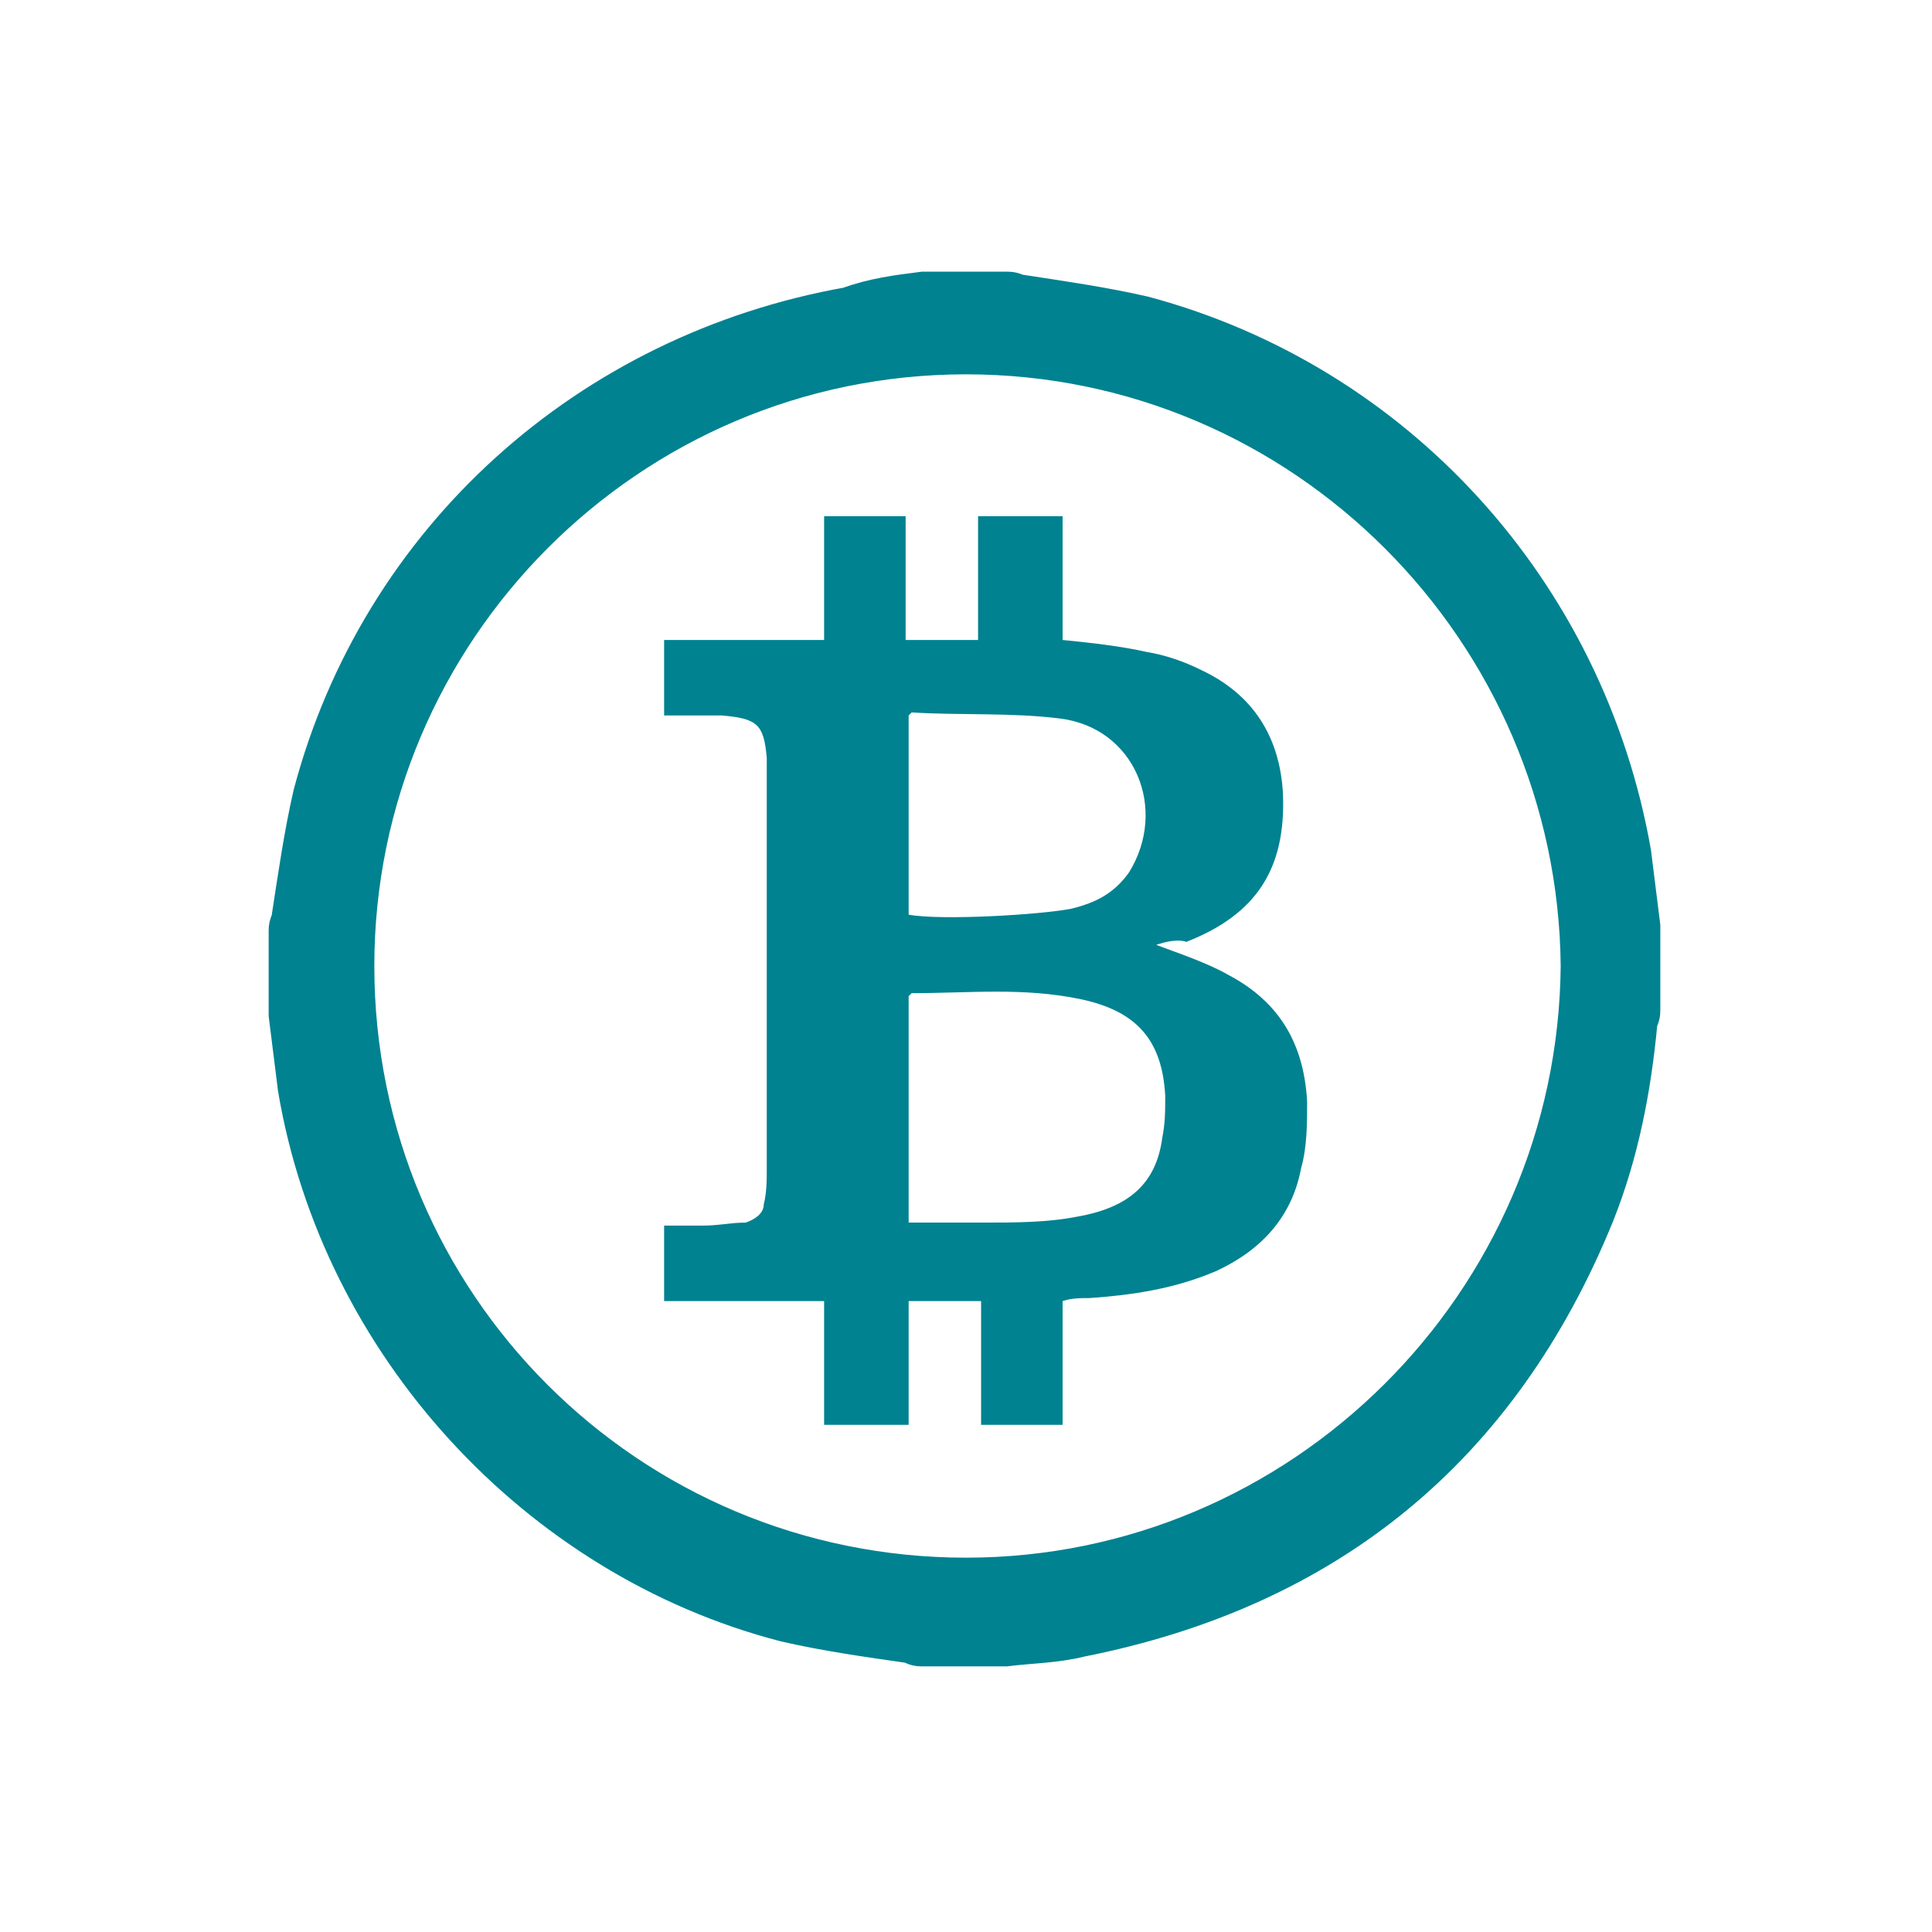 <svg xmlns="http://www.w3.org/2000/svg" xmlns:xlink="http://www.w3.org/1999/xlink" version="1.1" id="Layer_1" x="0px" y="0px" viewBox="0 0 64 64" style="enable-background:new 0 0 64 64;" xml:space="preserve">
<style type="text/css">
	.st0{fill:#008290;stroke:#008290;stroke-width:2;stroke-miterlimit:10;}
	.st1{fill:#008290;}
</style>
<path class="st0" d="M30.6,10c0.9,0,1.8,0,2.8,0c0.1,0,0.2,0.1,0.4,0.1c1.3,0.2,2.7,0.4,4,0.7C46,13,52.2,19.8,53.7,28.3  c0.1,0.8,0.2,1.6,0.3,2.4c0,0.9,0,1.8,0,2.8c0,0.1-0.1,0.2-0.1,0.4c-0.2,2.1-0.6,4.2-1.4,6.2c-3.1,7.6-8.7,12.2-16.8,13.8  c-0.8,0.2-1.6,0.2-2.4,0.3c-0.9,0-1.8,0-2.8,0c-0.1,0-0.2-0.1-0.3-0.1c-1.4-0.2-2.8-0.4-4.1-0.7c-8.1-2.1-14.5-9.1-15.9-17.4  c-0.1-0.8-0.2-1.6-0.3-2.4c0-0.9,0-1.8,0-2.8c0-0.1,0.1-0.2,0.1-0.4c0.2-1.3,0.4-2.7,0.7-4c2.2-8.3,9-14.4,17.5-15.9  C29,10.2,29.8,10.1,30.6,10z M32,11.4c-11.4,0-20.6,9.3-20.6,20.6c0,11.4,9.2,20.6,20.6,20.6c11.3,0,20.6-9.2,20.7-20.6  C52.6,20.7,43.4,11.4,32,11.4z"/>
<path class="st1" d="M38.3,31.3c0.8,0.3,1.7,0.6,2.4,1c1.7,0.9,2.5,2.3,2.6,4.2c0,0.7,0,1.5-0.2,2.2c-0.3,1.6-1.3,2.7-2.8,3.4  c-1.4,0.6-2.8,0.8-4.2,0.9c-0.3,0-0.6,0-0.9,0.1c0,1.4,0,2.7,0,4.1c-0.9,0-1.8,0-2.7,0c0-1.4,0-2.7,0-4.1c-0.8,0-1.6,0-2.4,0  c0,1.4,0,2.7,0,4.1c-0.9,0-1.8,0-2.8,0c0-1.4,0-2.7,0-4.1c-1.8,0-3.5,0-5.3,0c0-0.8,0-1.7,0-2.5c0.4,0,0.9,0,1.3,0  c0.5,0,0.9-0.1,1.4-0.1c0.3-0.1,0.6-0.3,0.6-0.6c0.1-0.4,0.1-0.8,0.1-1.2c0-4.4,0-8.8,0-13.1c0-0.2,0-0.3,0-0.5  c-0.1-1.1-0.3-1.3-1.5-1.4c-0.6,0-1.3,0-1.9,0c0-0.8,0-1.6,0-2.5c1.7,0,3.5,0,5.3,0c0-1.4,0-2.7,0-4.1c0.9,0,1.8,0,2.7,0  c0,1.3,0,2.7,0,4.1c0.8,0,1.6,0,2.4,0c0-1.3,0-2.7,0-4.1c0.9,0,1.8,0,2.8,0c0,1.4,0,2.7,0,4.1c1,0.1,1.9,0.2,2.8,0.4  c0.6,0.1,1.2,0.3,1.8,0.6c1.7,0.8,2.6,2.2,2.7,4.1c0.1,2.5-0.9,4-3.2,4.9C39,31.1,38.6,31.2,38.3,31.3z M30.1,40.5  c0.9,0,1.7,0,2.5,0c1,0,2.1,0,3.1-0.2c1.7-0.3,2.6-1.1,2.8-2.6c0.1-0.5,0.1-0.9,0.1-1.4c-0.1-1.8-0.9-2.8-2.8-3.2  c-1.9-0.4-3.7-0.2-5.6-0.2c0,0,0,0-0.1,0.1C30.1,35.4,30.1,38,30.1,40.5z M30.1,30.3c1.1,0.2,4.4,0,5.4-0.2c0.8-0.2,1.4-0.5,1.9-1.2  c1.3-2.1,0.2-4.8-2.3-5.1c-1.6-0.2-3.3-0.1-4.9-0.2c0,0,0,0-0.1,0.1C30.1,25.8,30.1,28,30.1,30.3z"/>
</svg>